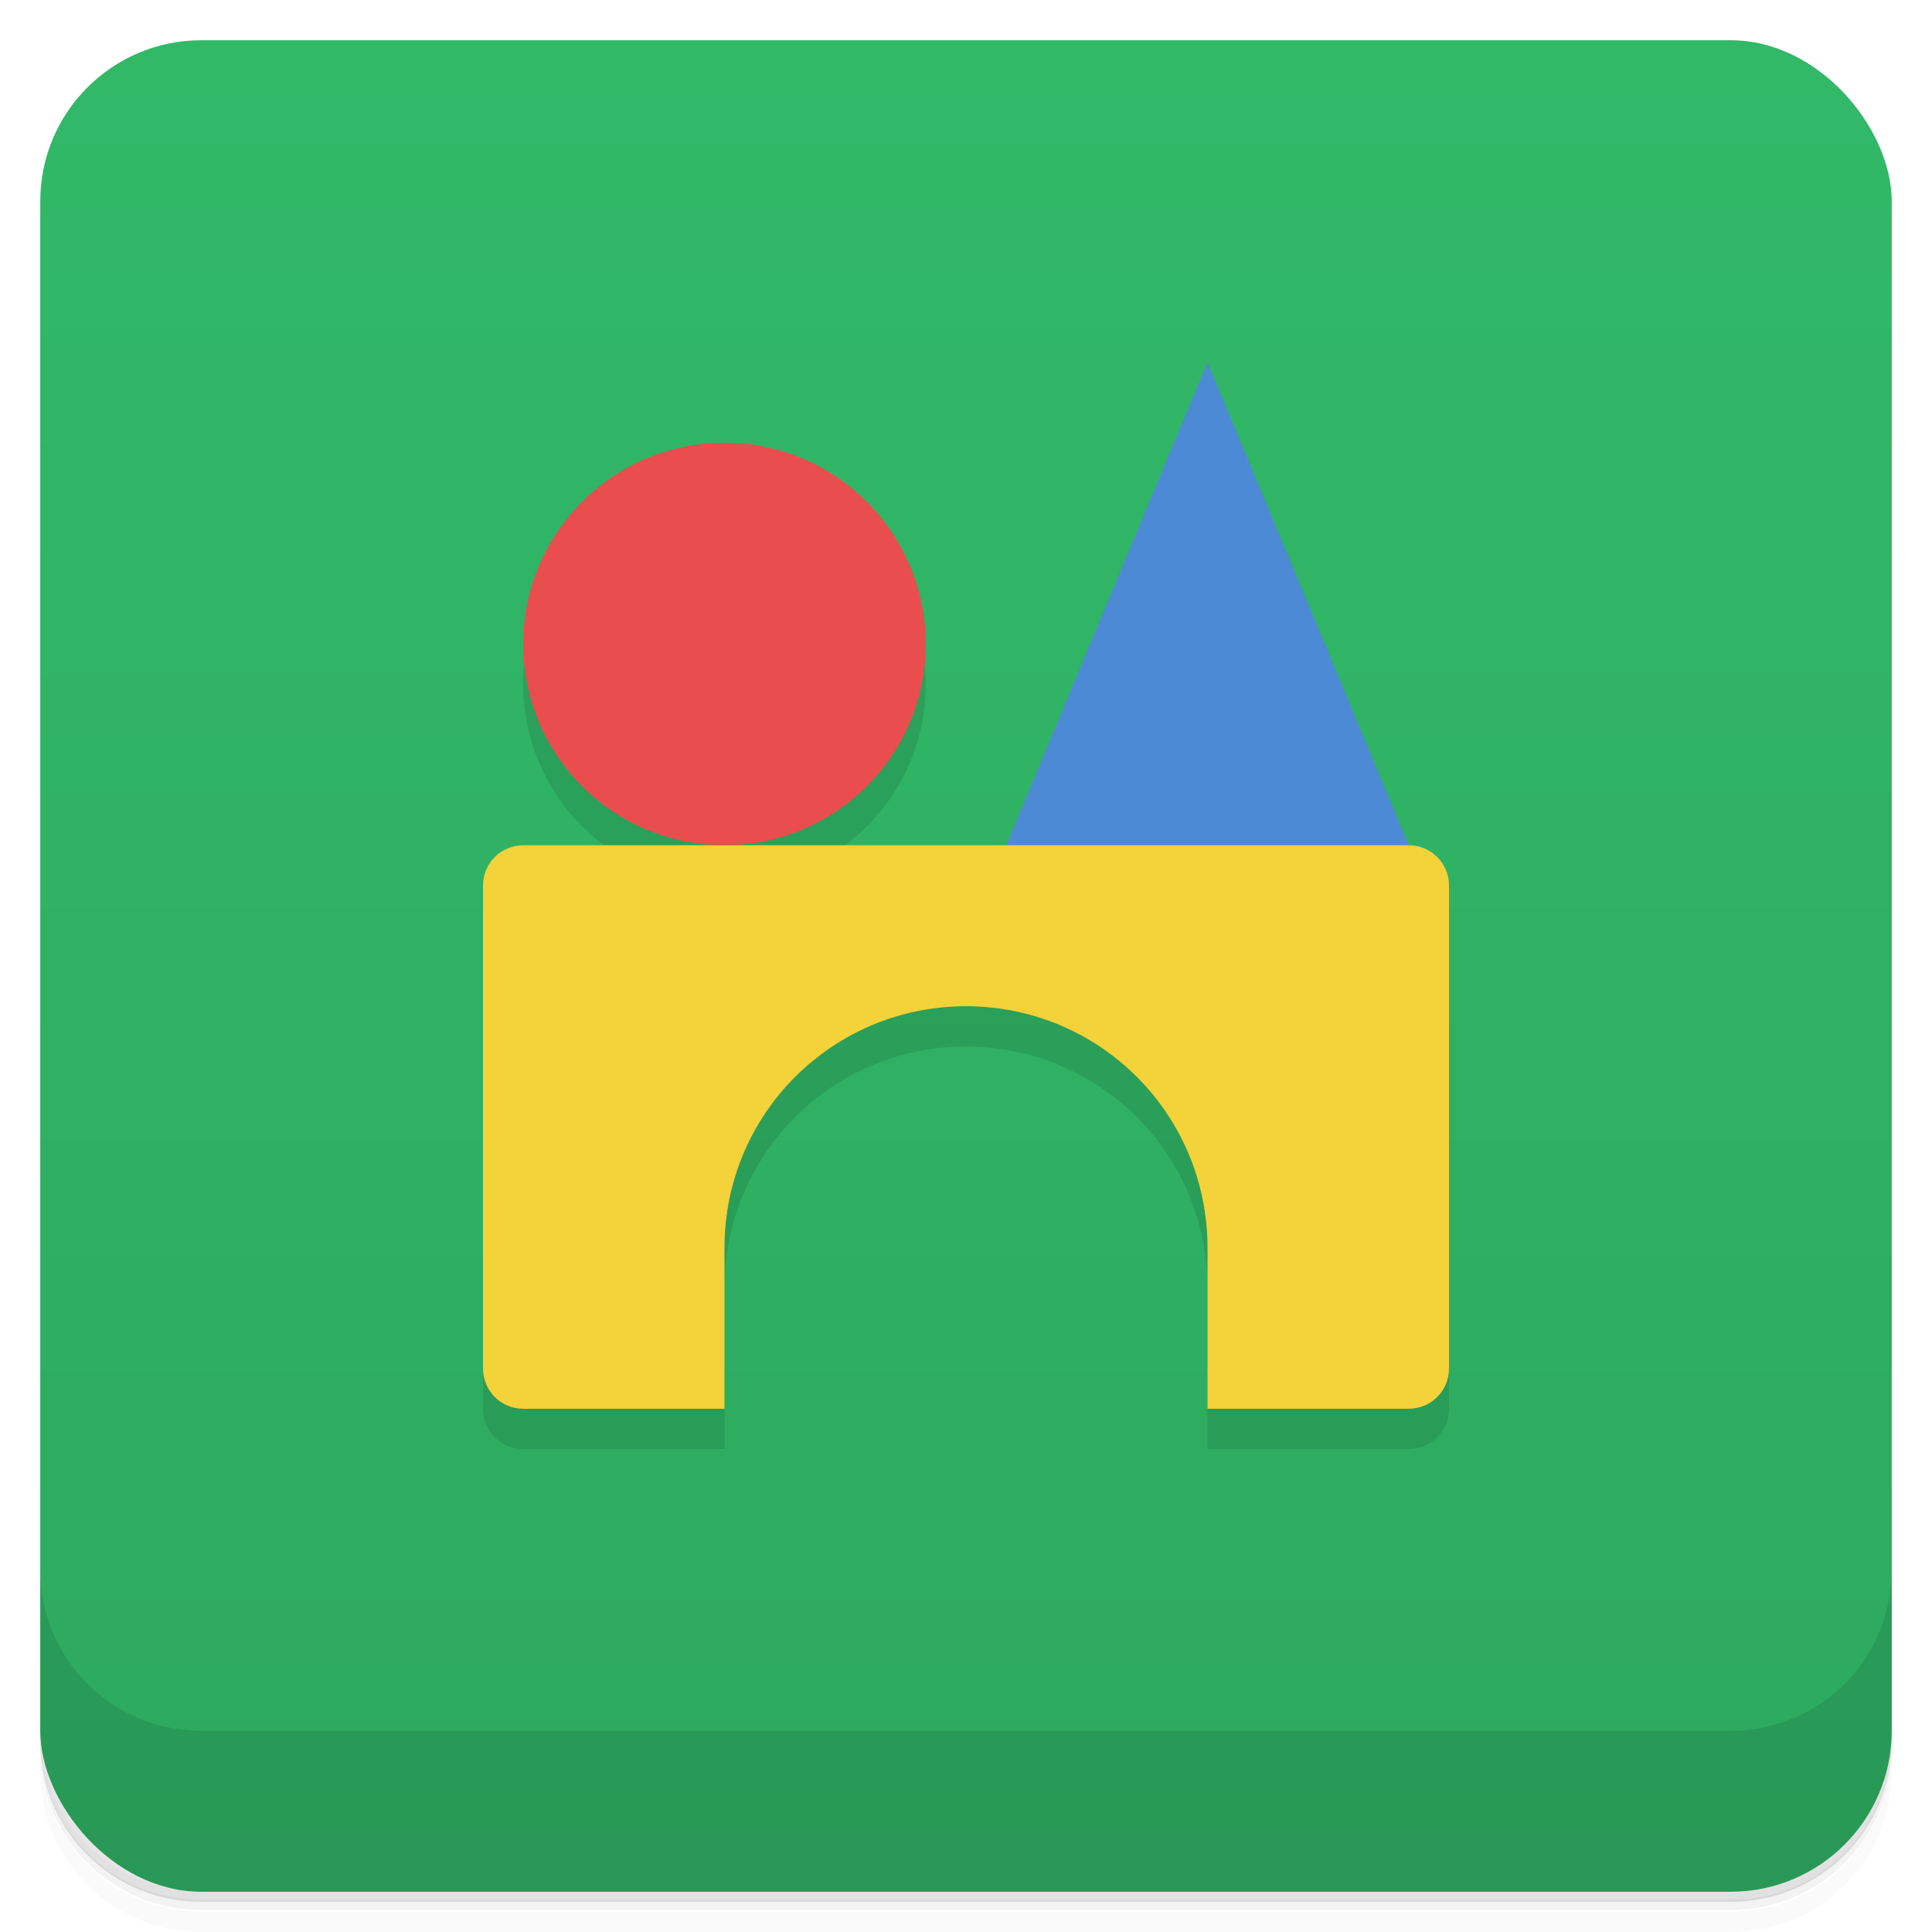 <svg version="1.1" viewBox="0 0 48 48" xmlns="http://www.w3.org/2000/svg">
 <defs>
  <linearGradient id="bg" x2="0" y1="1" y2="47" gradientUnits="userSpaceOnUse">
   <stop style="stop-color:#31b968" offset="0"/>
   <stop style="stop-color:#2da95f" offset="1"/>
  </linearGradient>
 </defs>
 <path d="m1 43v.25c0 2.22 1.78 4 4 4h38c2.22 0 4-1.78 4-4v-.25c0 2.22-1.78 4-4 4h-38c-2.22 0-4-1.78-4-4zm0 .5v.5c0 2.22 1.78 4 4 4h38c2.22 0 4-1.78 4-4v-.5c0 2.22-1.78 4-4 4h-38c-2.22 0-4-1.78-4-4z" style="opacity:.02"/>
 <path d="m1 43.2v.25c0 2.22 1.78 4 4 4h38c2.22 0 4-1.78 4-4v-.25c0 2.22-1.78 4-4 4h-38c-2.22 0-4-1.78-4-4z" style="opacity:.05"/>
 <path d="m1 43v.25c0 2.22 1.78 4 4 4h38c2.22 0 4-1.78 4-4v-.25c0 2.22-1.78 4-4 4h-38c-2.22 0-4-1.78-4-4z" style="opacity:.1"/>
 <rect x="1" y="1" width="46" height="46" rx="4" style="fill:url(#bg)"/>
 <path d="m1 39v4c0 2.22 1.78 4 4 4h38c2.22 0 4-1.78 4-4v-4c0 2.22-1.78 4-4 4h-38c-2.22 0-4-1.78-4-4z" style="opacity:.1"/>
 <path d="m18 22c-.567.128-6 1-6 1v12c0 .554.446 1 1 1h5v-4c0-3.32 2.68-6 6-6s6 2.68 6 6v4h5c.554 0 1-.446 1-1v-12zm0 0c2.76 0 5-2.24 5-5s-2.24-5-5-5-5 2.24-5 5 2.24 5 5 5z" style="opacity:.1"/>
 <path d="m30 9 5 12-5 1-5-1z" style="fill:#4d8ad6"/>
 <path d="m13 21c-.554 0-1 .446-1 1v12c0 .554.446 1 1 1h5v-4c0-3.32 2.68-6 6-6s6 2.68 6 6v4h5c.554 0 1-.446 1-1v-12c0-.554-.446-1-1-1z" style="fill:#f3d23a"/>
 <circle cx="18" cy="16" r="5" style="fill:#ea4d4e"/>
</svg>
